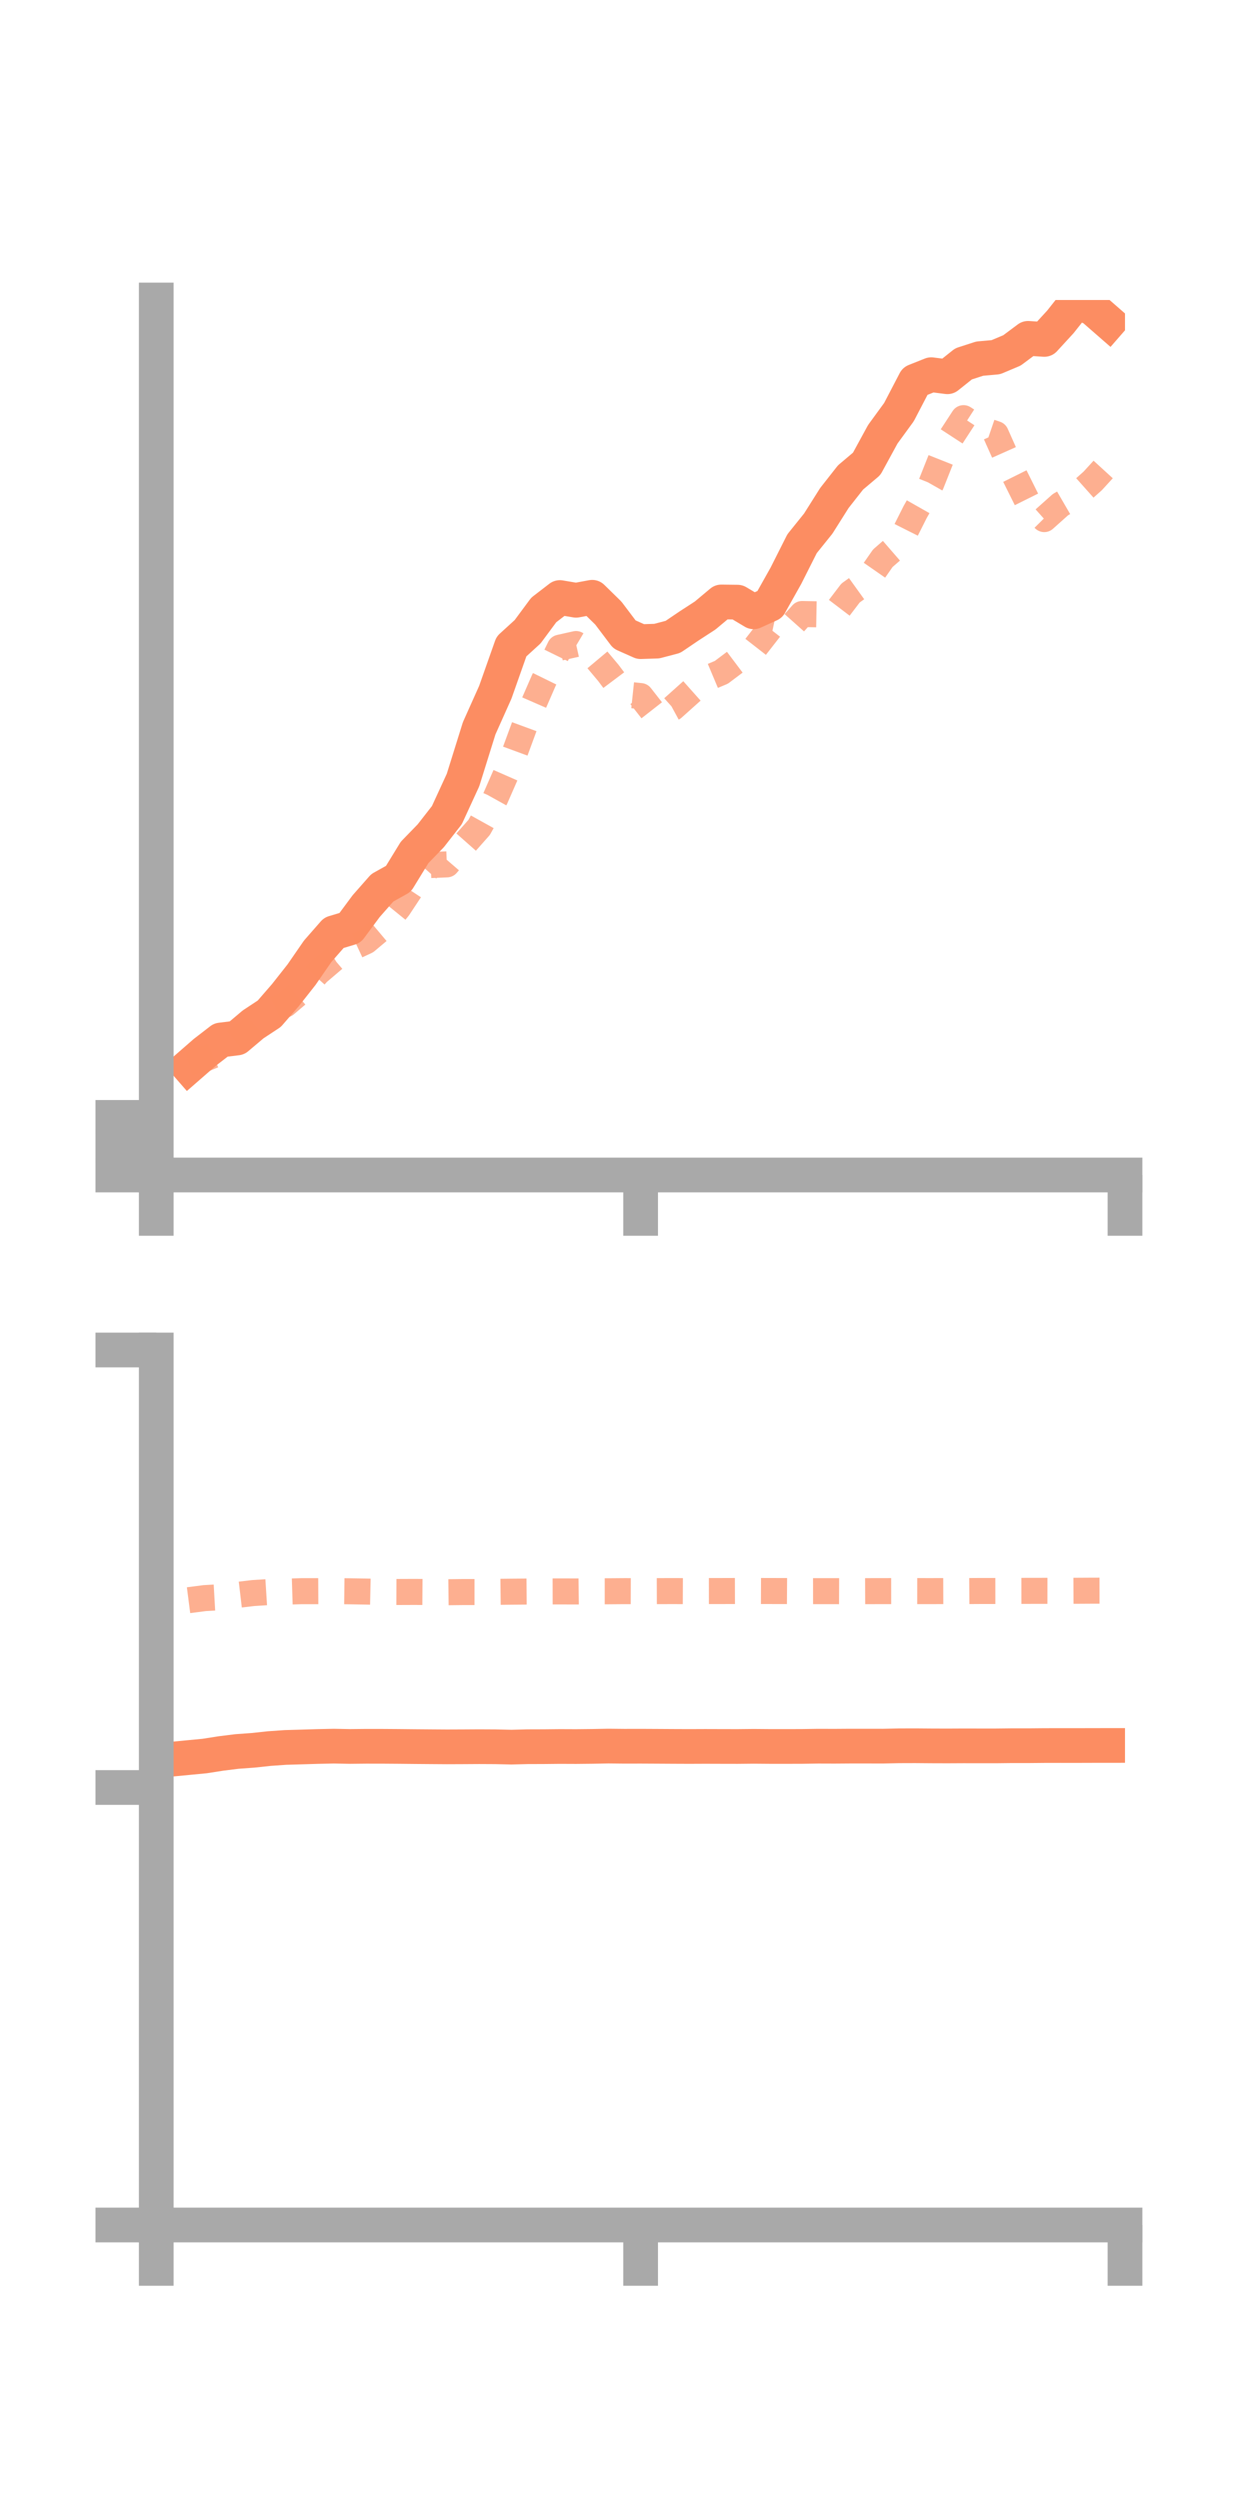<?xml version="1.0" encoding="utf-8" standalone="no"?>
<!DOCTYPE svg PUBLIC "-//W3C//DTD SVG 1.1//EN"
  "http://www.w3.org/Graphics/SVG/1.1/DTD/svg11.dtd">
<!-- Created with matplotlib (https://matplotlib.org/) -->
<svg height="144pt" version="1.1" viewBox="0 0 72 144" width="72pt" xmlns="http://www.w3.org/2000/svg" xmlns:xlink="http://www.w3.org/1999/xlink">
 <defs>
  <style type="text/css">*{stroke-linecap:butt;stroke-linejoin:round;}</style>
 </defs>
 <g id="figure_1">
  <g id="patch_1">
   <path d="M 0 144 
L 72 144 
L 72 0 
L 0 0 
z
" style="fill:none;"/>
  </g>
  <g id="axes_1">
   <g id="patch_2">
    <path d="M 9 67.68 
L 64.8 67.68 
L 64.8 17.28 
L 9 17.28 
z
" style="fill:none;"/>
   </g>
   <g id="matplotlib.axis_1">
    <g id="xtick_1">
     <g id="line2d_1">
      <defs>
       <path d="M 0 0 
L 0 3.5 
" id="mb2bdf9e103" style="stroke:#a9a9a9;stroke-width:2;"/>
      </defs>
      <g>
       <use style="fill:#a9a9a9;stroke:#a9a9a9;stroke-width:2;" x="9" xlink:href="#mb2bdf9e103" y="67.68"/>
      </g>
     </g>
    </g>
    <g id="xtick_2">
     <g id="line2d_2">
      <g>
       <use style="fill:#a9a9a9;stroke:#a9a9a9;stroke-width:2;" x="36.9" xlink:href="#mb2bdf9e103" y="67.68"/>
      </g>
     </g>
    </g>
    <g id="xtick_3">
     <g id="line2d_3">
      <g>
       <use style="fill:#a9a9a9;stroke:#a9a9a9;stroke-width:2;" x="64.8" xlink:href="#mb2bdf9e103" y="67.68"/>
      </g>
     </g>
    </g>
   </g>
   <g id="matplotlib.axis_2">
    <g id="ytick_1">
     <g id="line2d_4">
      <defs>
       <path d="M 0 0 
L -3.5 0 
" id="mb7f14d2cd9" style="stroke:#a9a9a9;stroke-width:2;"/>
      </defs>
      <g>
       <use style="fill:#a9a9a9;stroke:#a9a9a9;stroke-width:2;" x="9" xlink:href="#mb7f14d2cd9" y="67.68"/>
      </g>
     </g>
    </g>
    <g id="ytick_2">
     <g id="line2d_5">
      <g>
       <use style="fill:#a9a9a9;stroke:#a9a9a9;stroke-width:2;" x="9" xlink:href="#mb7f14d2cd9" y="66.02"/>
      </g>
     </g>
    </g>
    <g id="ytick_3">
     <g id="line2d_6">
      <g>
       <use style="fill:#a9a9a9;stroke:#a9a9a9;stroke-width:2;" x="9" xlink:href="#mb7f14d2cd9" y="64.361"/>
      </g>
     </g>
    </g>
   </g>
   <g id="line2d_7">
    <path clip-path="url(#pb9ded98b99)" d="M 10.86 61.432 
L 11.79 60.621 
L 12.72 59.903 
L 13.65 59.789 
L 14.58 59.004 
L 15.51 58.391 
L 16.44 57.319 
L 17.37 56.139 
L 18.3 54.791 
L 19.23 53.729 
L 20.16 53.449 
L 21.09 52.195 
L 22.02 51.138 
L 22.95 50.619 
L 23.88 49.101 
L 24.81 48.143 
L 25.74 46.952 
L 26.67 44.93 
L 27.6 41.951 
L 28.53 39.873 
L 29.46 37.238 
L 30.39 36.39 
L 31.32 35.134 
L 32.25 34.418 
L 33.18 34.576 
L 34.11 34.403 
L 35.04 35.314 
L 35.97 36.545 
L 36.9 36.959 
L 37.83 36.929 
L 38.76 36.685 
L 39.69 36.055 
L 40.62 35.451 
L 41.55 34.672 
L 42.48 34.684 
L 43.41 35.24 
L 44.34 34.818 
L 45.27 33.161 
L 46.2 31.316 
L 47.13 30.16 
L 48.06 28.686 
L 48.99 27.502 
L 49.92 26.717 
L 50.85 25.012 
L 51.78 23.737 
L 52.71 21.953 
L 53.64 21.582 
L 54.57 21.701 
L 55.5 20.959 
L 56.43 20.658 
L 57.36 20.575 
L 58.29 20.183 
L 59.22 19.489 
L 60.15 19.551 
L 61.08 18.538 
L 62.01 17.363 
L 62.94 17.76 
L 63.87 18.571 
" style="fill:none;stroke:#fc8d62;stroke-linecap:square;stroke-width:2;"/>
   </g>
   <g id="line2d_8">
    <path clip-path="url(#pb9ded98b99)" d="M 10.86 61.25 
L 11.79 60.986 
L 12.72 60.605 
L 13.65 59.885 
L 14.58 59.183 
L 15.51 58.285 
L 16.44 57.855 
L 17.37 57.063 
L 18.3 56.026 
L 19.23 55.233 
L 20.16 54.646 
L 21.09 54.212 
L 22.02 53.43 
L 22.95 52.284 
L 23.88 50.878 
L 24.81 49.827 
L 25.74 49.788 
L 26.67 48.708 
L 27.6 47.657 
L 28.53 45.984 
L 29.46 43.863 
L 30.39 41.336 
L 31.32 39.202 
L 32.25 37.305 
L 33.18 37.097 
L 34.11 37.65 
L 35.04 38.759 
L 35.97 39.997 
L 36.9 40.095 
L 37.83 41.283 
L 38.76 40.778 
L 39.69 39.945 
L 40.62 39.117 
L 41.55 38.726 
L 42.48 38.026 
L 43.41 37.406 
L 44.34 36.213 
L 45.27 36.411 
L 46.2 35.368 
L 47.13 35.385 
L 48.06 35.38 
L 48.99 34.159 
L 49.92 33.49 
L 50.85 32.154 
L 51.78 31.347 
L 52.71 29.498 
L 53.64 27.857 
L 54.57 25.513 
L 55.5 24.086 
L 56.43 24.685 
L 57.36 25.003 
L 58.29 27.089 
L 59.22 28.957 
L 60.15 29.9 
L 61.08 29.069 
L 62.01 28.529 
L 62.94 27.701 
L 63.87 26.684 
" style="fill:none;stroke:#fc8d62;stroke-dasharray:1.5,1.5;stroke-dashoffset:0;stroke-opacity:0.7;stroke-width:1.5;"/>
   </g>
   <g id="patch_3">
    <path d="M 9 67.68 
L 9 17.28 
" style="fill:none;stroke:#a9a9a9;stroke-linecap:square;stroke-linejoin:miter;stroke-width:2;"/>
   </g>
   <g id="patch_4">
    <path d="M 64.8 67.68 
L 64.8 17.28 
" style="fill:none;"/>
   </g>
   <g id="patch_5">
    <path d="M 9 67.68 
L 64.8 67.68 
" style="fill:none;stroke:#a9a9a9;stroke-linecap:square;stroke-linejoin:miter;stroke-width:2;"/>
   </g>
   <g id="patch_6">
    <path d="M 9 17.28 
L 64.8 17.28 
" style="fill:none;"/>
   </g>
  </g>
  <g id="axes_2">
   <g id="patch_7">
    <path d="M 9 128.16 
L 64.8 128.16 
L 64.8 77.76 
L 9 77.76 
z
" style="fill:none;"/>
   </g>
   <g id="matplotlib.axis_3">
    <g id="xtick_4">
     <g id="line2d_9">
      <g>
       <use style="fill:#a9a9a9;stroke:#a9a9a9;stroke-width:2;" x="9" xlink:href="#mb2bdf9e103" y="128.16"/>
      </g>
     </g>
    </g>
    <g id="xtick_5">
     <g id="line2d_10">
      <g>
       <use style="fill:#a9a9a9;stroke:#a9a9a9;stroke-width:2;" x="36.9" xlink:href="#mb2bdf9e103" y="128.16"/>
      </g>
     </g>
    </g>
    <g id="xtick_6">
     <g id="line2d_11">
      <g>
       <use style="fill:#a9a9a9;stroke:#a9a9a9;stroke-width:2;" x="64.8" xlink:href="#mb2bdf9e103" y="128.16"/>
      </g>
     </g>
    </g>
   </g>
   <g id="matplotlib.axis_4">
    <g id="ytick_4">
     <g id="line2d_12">
      <g>
       <use style="fill:#a9a9a9;stroke:#a9a9a9;stroke-width:2;" x="9" xlink:href="#mb7f14d2cd9" y="128.16"/>
      </g>
     </g>
    </g>
    <g id="ytick_5">
     <g id="line2d_13">
      <g>
       <use style="fill:#a9a9a9;stroke:#a9a9a9;stroke-width:2;" x="9" xlink:href="#mb7f14d2cd9" y="102.96"/>
      </g>
     </g>
    </g>
    <g id="ytick_6">
     <g id="line2d_14">
      <g>
       <use style="fill:#a9a9a9;stroke:#a9a9a9;stroke-width:2;" x="9" xlink:href="#mb7f14d2cd9" y="77.76"/>
      </g>
     </g>
    </g>
   </g>
   <g id="line2d_15">
    <path clip-path="url(#p57b45bc623)" d="M 10.86 101.236 
L 11.79 101.147 
L 12.72 101.001 
L 13.65 100.885 
L 14.58 100.818 
L 15.51 100.718 
L 16.44 100.653 
L 17.37 100.626 
L 18.3 100.598 
L 19.23 100.578 
L 20.16 100.596 
L 21.09 100.586 
L 22.02 100.587 
L 22.95 100.594 
L 23.88 100.604 
L 24.81 100.612 
L 25.74 100.619 
L 26.67 100.615 
L 27.6 100.609 
L 28.53 100.614 
L 29.46 100.635 
L 30.39 100.611 
L 31.32 100.608 
L 32.25 100.598 
L 33.18 100.602 
L 34.11 100.592 
L 35.04 100.574 
L 35.97 100.584 
L 36.9 100.582 
L 37.83 100.587 
L 38.76 100.593 
L 39.69 100.597 
L 40.62 100.593 
L 41.55 100.596 
L 42.48 100.598 
L 43.41 100.588 
L 44.34 100.596 
L 45.27 100.597 
L 46.2 100.594 
L 47.13 100.58 
L 48.06 100.583 
L 48.99 100.576 
L 49.92 100.576 
L 50.85 100.578 
L 51.78 100.558 
L 52.71 100.555 
L 53.64 100.563 
L 54.57 100.566 
L 55.5 100.561 
L 56.43 100.563 
L 57.36 100.563 
L 58.29 100.552 
L 59.22 100.553 
L 60.15 100.544 
L 61.08 100.542 
L 62.01 100.543 
L 62.94 100.54 
L 63.87 100.539 
" style="fill:none;stroke:#fc8d62;stroke-linecap:square;stroke-width:2;"/>
   </g>
   <g id="line2d_16">
    <path clip-path="url(#p57b45bc623)" d="M 10.86 92.171 
L 11.79 92.051 
L 12.72 91.998 
L 13.65 91.87 
L 14.58 91.76 
L 15.51 91.701 
L 16.44 91.68 
L 17.37 91.651 
L 18.3 91.651 
L 19.23 91.647 
L 20.16 91.658 
L 21.09 91.674 
L 22.02 91.694 
L 22.95 91.698 
L 23.88 91.694 
L 24.81 91.701 
L 25.74 91.713 
L 26.67 91.702 
L 27.6 91.702 
L 28.53 91.692 
L 29.46 91.681 
L 30.39 91.673 
L 31.32 91.667 
L 32.25 91.665 
L 33.18 91.668 
L 34.11 91.657 
L 35.04 91.657 
L 35.97 91.649 
L 36.9 91.652 
L 37.83 91.649 
L 38.76 91.646 
L 39.69 91.65 
L 40.62 91.645 
L 41.55 91.644 
L 42.48 91.641 
L 43.41 91.64 
L 44.34 91.643 
L 45.27 91.645 
L 46.2 91.651 
L 47.13 91.65 
L 48.06 91.65 
L 48.99 91.654 
L 49.92 91.65 
L 50.85 91.648 
L 51.78 91.647 
L 52.71 91.647 
L 53.64 91.648 
L 54.57 91.645 
L 55.5 91.647 
L 56.43 91.641 
L 57.36 91.64 
L 58.29 91.635 
L 59.22 91.634 
L 60.15 91.632 
L 61.08 91.633 
L 62.01 91.629 
L 62.94 91.623 
L 63.87 91.622 
" style="fill:none;stroke:#fc8d62;stroke-dasharray:1.5,1.5;stroke-dashoffset:0;stroke-opacity:0.7;stroke-width:1.5;"/>
   </g>
   <g id="patch_8">
    <path d="M 9 128.16 
L 9 77.76 
" style="fill:none;stroke:#a9a9a9;stroke-linecap:square;stroke-linejoin:miter;stroke-width:2;"/>
   </g>
   <g id="patch_9">
    <path d="M 64.8 128.16 
L 64.8 77.76 
" style="fill:none;"/>
   </g>
   <g id="patch_10">
    <path d="M 9 128.16 
L 64.8 128.16 
" style="fill:none;stroke:#a9a9a9;stroke-linecap:square;stroke-linejoin:miter;stroke-width:2;"/>
   </g>
   <g id="patch_11">
    <path d="M 9 77.76 
L 64.8 77.76 
" style="fill:none;"/>
   </g>
  </g>
 </g>
 <defs>
  <clipPath id="pb9ded98b99">
   <rect height="50.4" width="55.8" x="9" y="17.28"/>
  </clipPath>
  <clipPath id="p57b45bc623">
   <rect height="50.4" width="55.8" x="9" y="77.76"/>
  </clipPath>
 </defs>
</svg>
